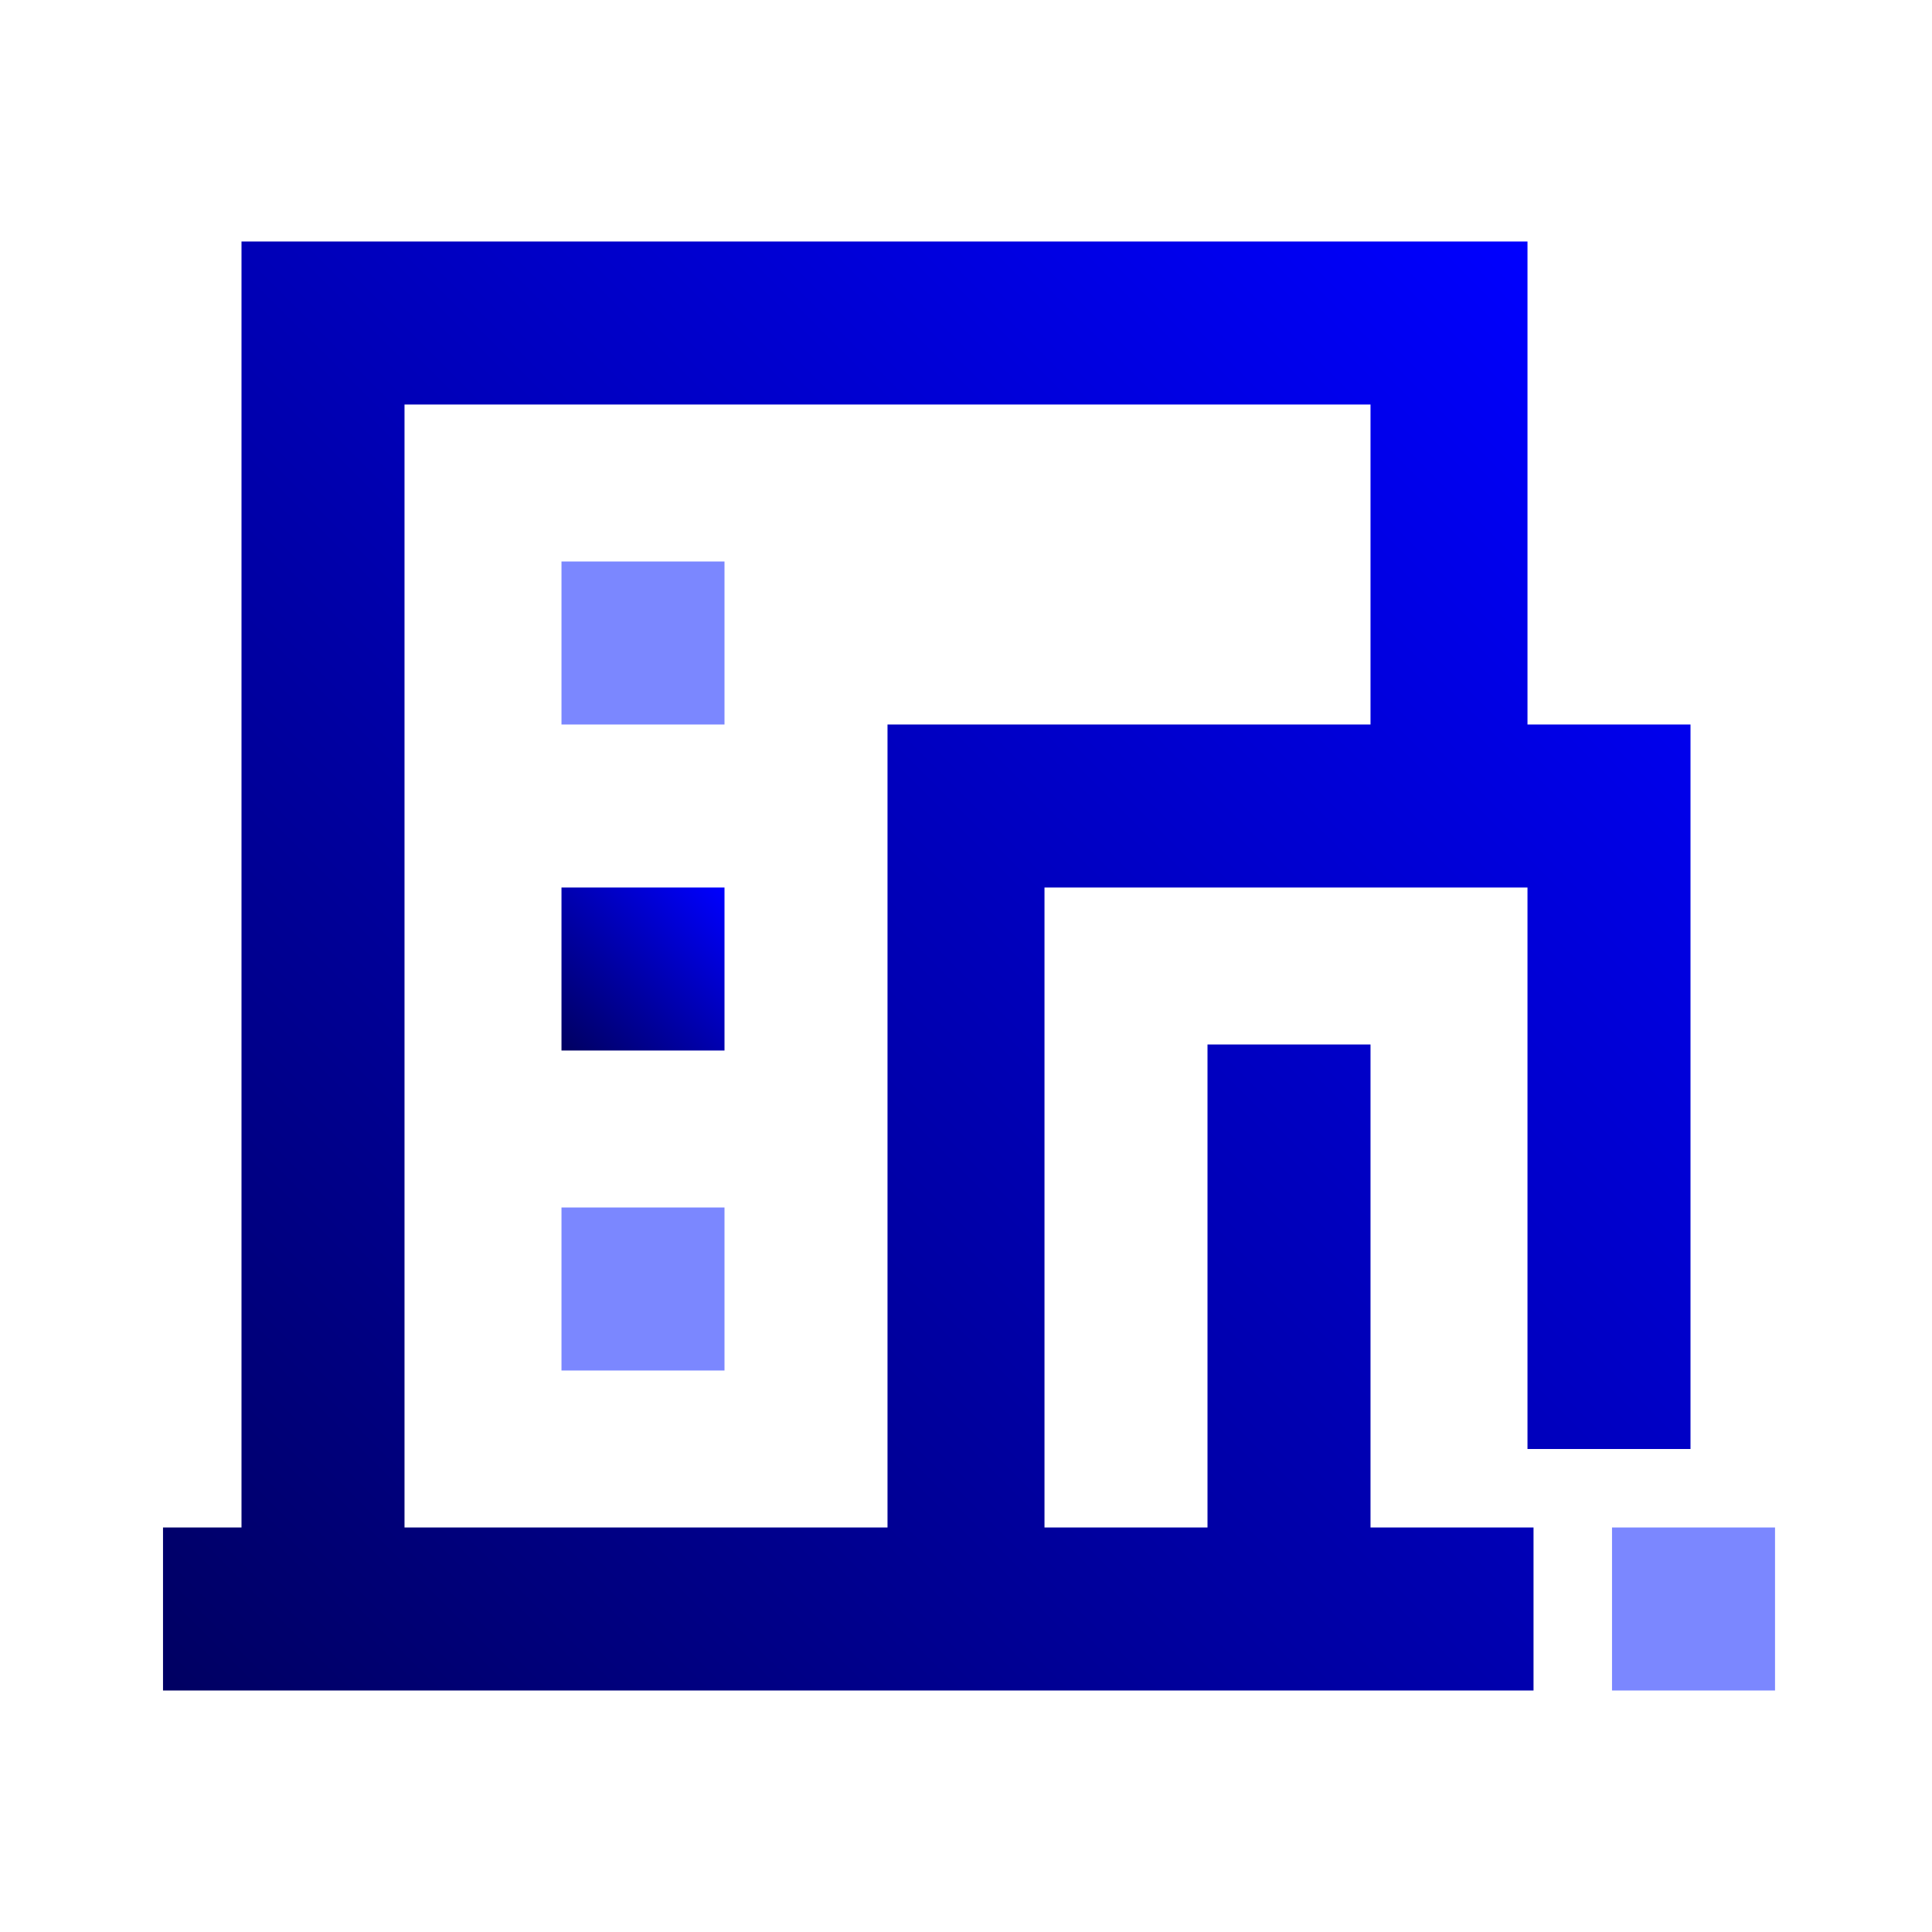 <?xml version="1.0" encoding="utf-8"?>
<!-- Generator: Adobe Illustrator 24.1.1, SVG Export Plug-In . SVG Version: 6.00 Build 0)  -->
<svg version="1.1" id="Layer_1" xmlns="http://www.w3.org/2000/svg" xmlns:xlink="http://www.w3.org/1999/xlink" x="0px" y="0px"
	 viewBox="0 0 32 32" style="enable-background:new 0 0 32 32;" xml:space="preserve">
<style type="text/css">
	.st0{fill:#7B87FF;}
	.st1{fill:url(#SVGID_1_);}
	.st2{fill:url(#SVGID_2_);}
</style>
<path class="st0" d="M9.3,20H12v2.7H9.3V20z"/>
<linearGradient id="SVGID_1_" gradientUnits="userSpaceOnUse" x1="9.331" y1="43.369" x2="12" y2="40.7" gradientTransform="matrix(1 0 0 1 0 -26)">
	<stop  offset="0" style="stop-color:#000062"/>
	<stop  offset="1" style="stop-color:#0000FF"/>
</linearGradient>
<path class="st1" d="M9.3,14.7H12v2.7H9.3V14.7z"/>
<path class="st0" d="M9.3,9.3H12V12H9.3V9.3z"/>
<path class="st0" d="M26.7,25.3V28h2.7v-2.7H26.7z"/>
<linearGradient id="SVGID_2_" gradientUnits="userSpaceOnUse" x1="2.7" y1="28" x2="26.032" y2="4.668">
	<stop  offset="0" style="stop-color:#000062"/>
	<stop  offset="1" style="stop-color:#0000FF"/>
</linearGradient>
<path class="st2" d="M28,24V12h-2.7V6.7V5.3V4H24h-1.3h-16H5.3H4v1.3v1.4v18.6H2.7V28h22.7v-2.7h-2.7v-8H20v8h-2.7V14.7h8V24H28z
	 M22.7,12h-8v13.3h-8V6.7h16V12z"/>
</svg>

